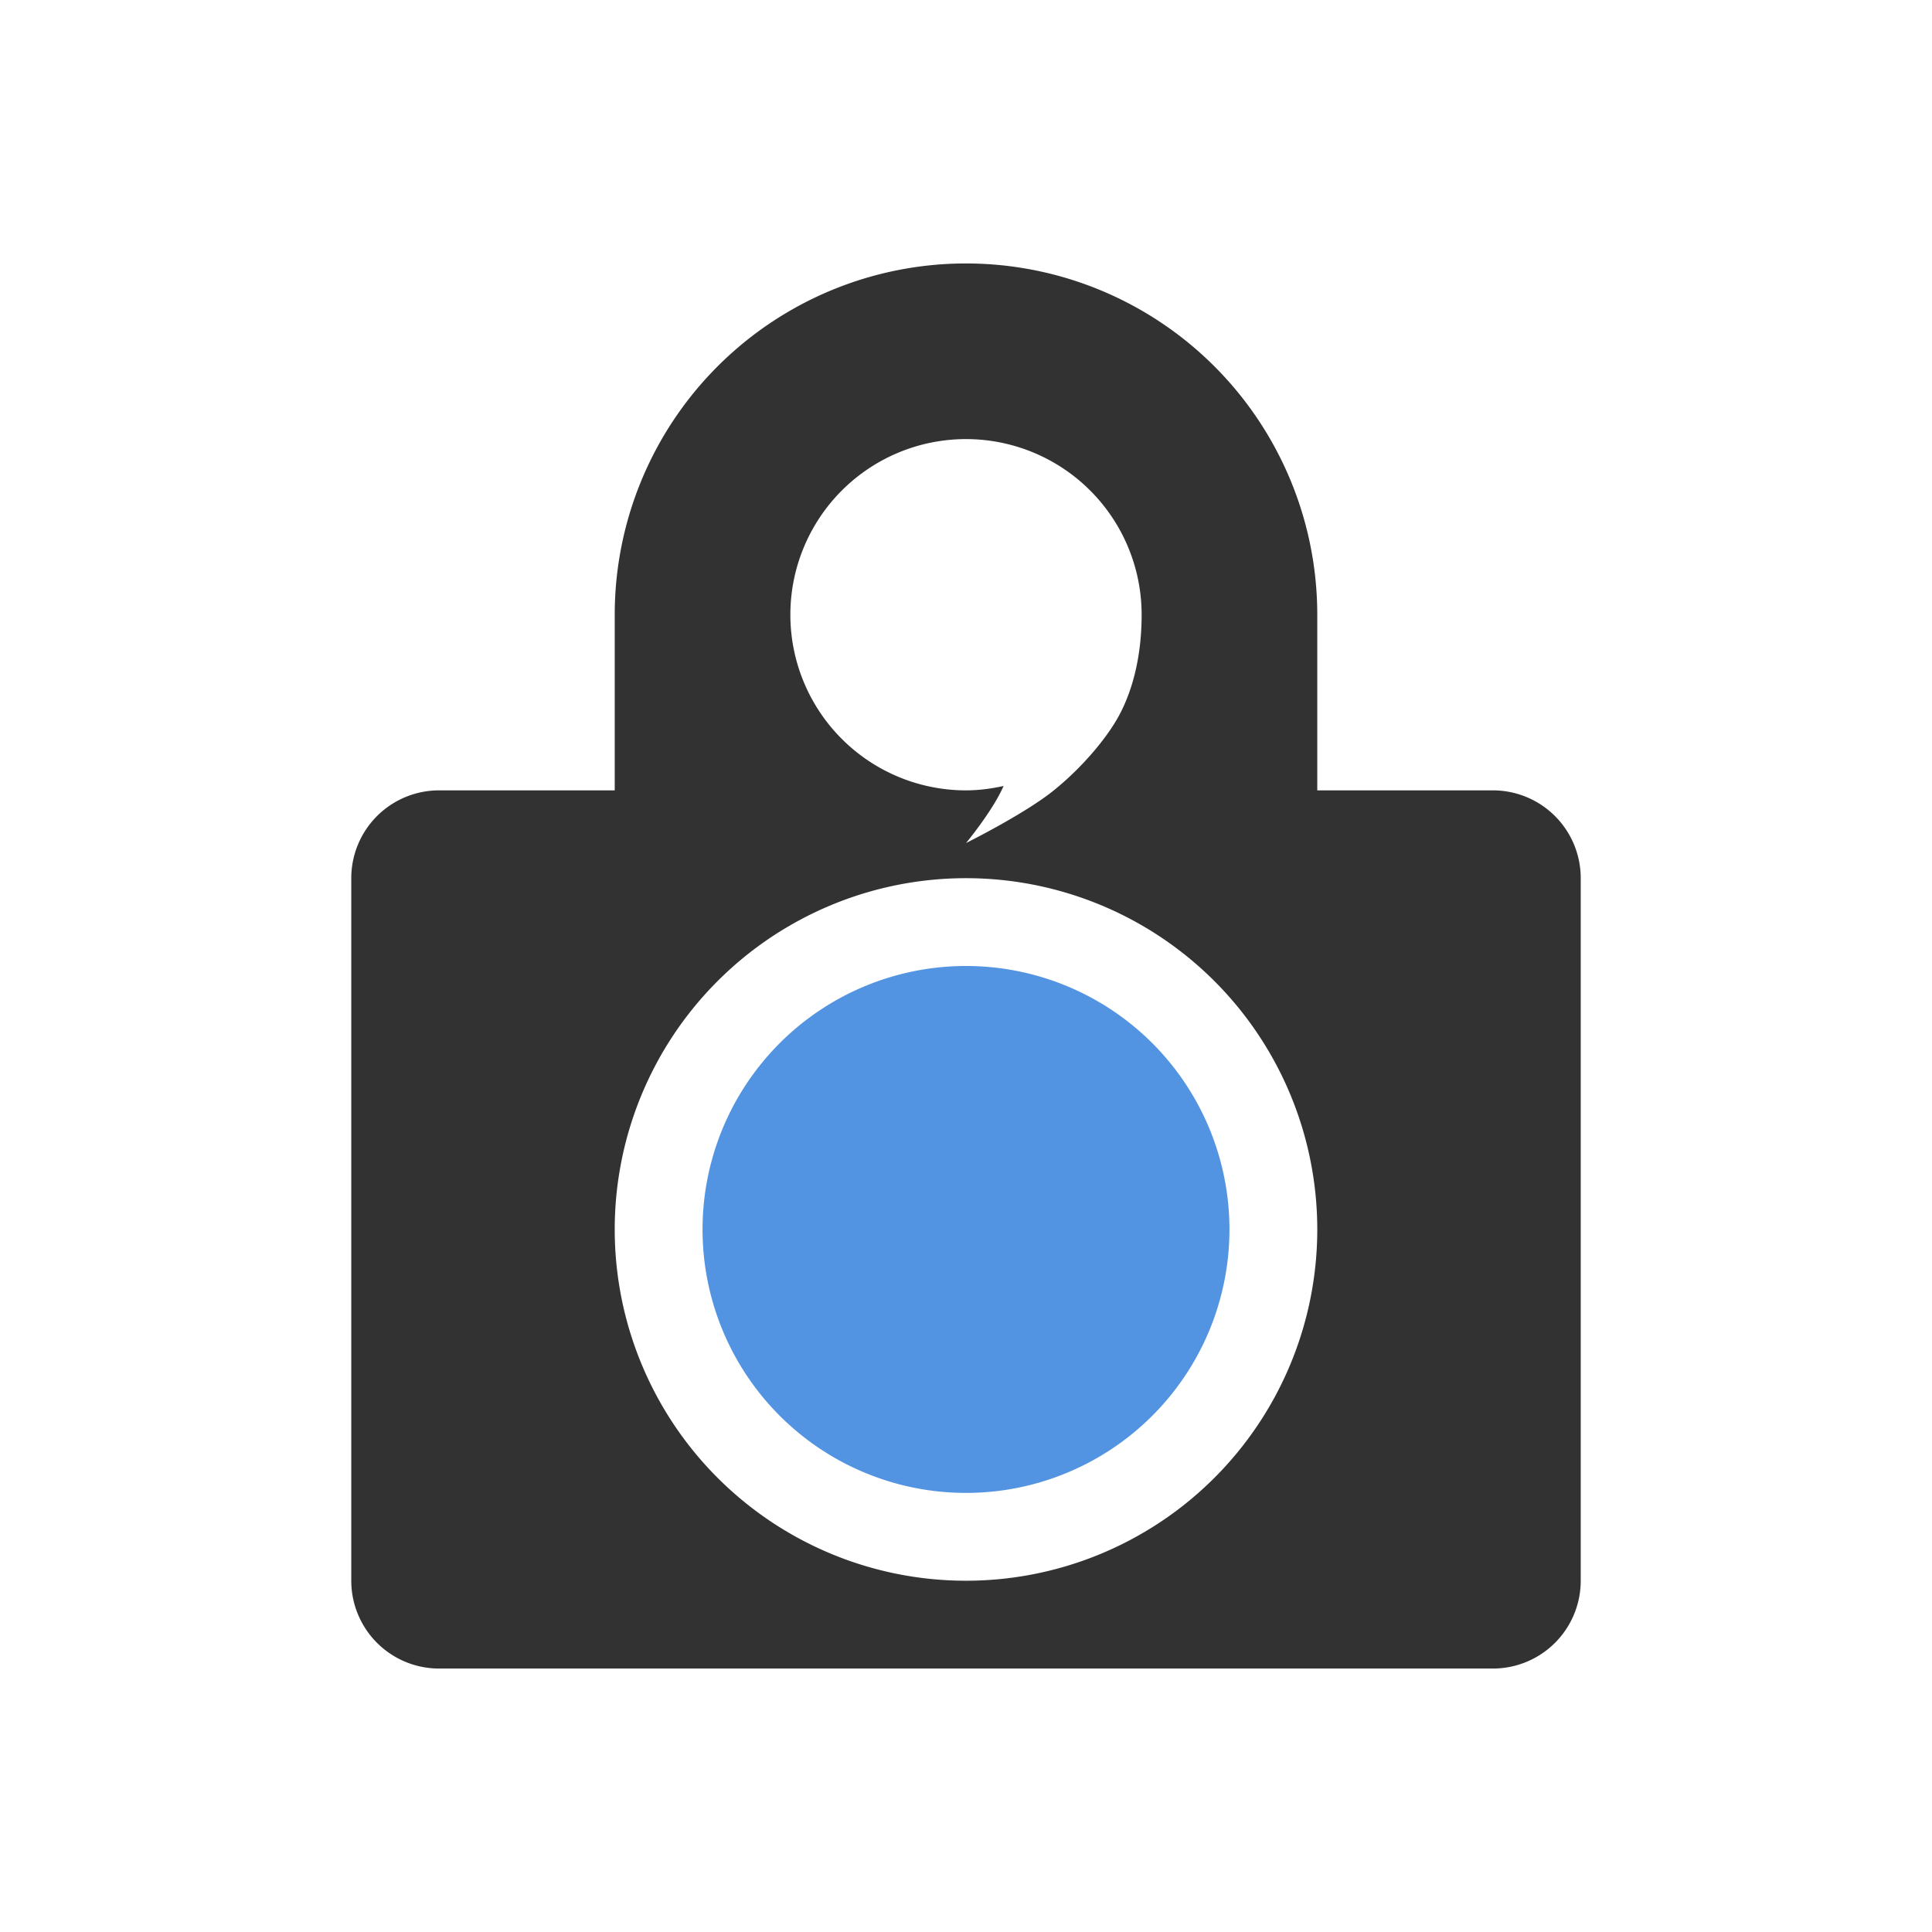 <svg width="22" height="22" version="1.1" xmlns="http://www.w3.org/2000/svg">
 <g>
  <path d="M11 10a4 4 0 1 1 0 8 4 4 0 0 1 0-8zm0-5a2 2 0 0 1 2 2c0 .471-.102.842-.236 1.107-.133.266-.426.62-.764.893-.33.267-1 .6-1 .6s.303-.364.428-.65c-.141.031-.283.05-.428.05a2 2 0 1 1 0-4zm0-2a4 4 0 0 0-4 4v2H5a1 1 0 0 0-1 1v8a1 1 0 0 0 1 1h12a1 1 0 0 0 1-1v-8a1 1 0 0 0-1-1h-2V7a4 4 0 0 0-4-4z" color="#323232" fill="#323232"/>
  <path d="m11 11a3 3 0 1 0 0 6 3 3 0 0 0 0-6z" color="#5294e2" fill="#5294e2"/>
 </g>
</svg>
